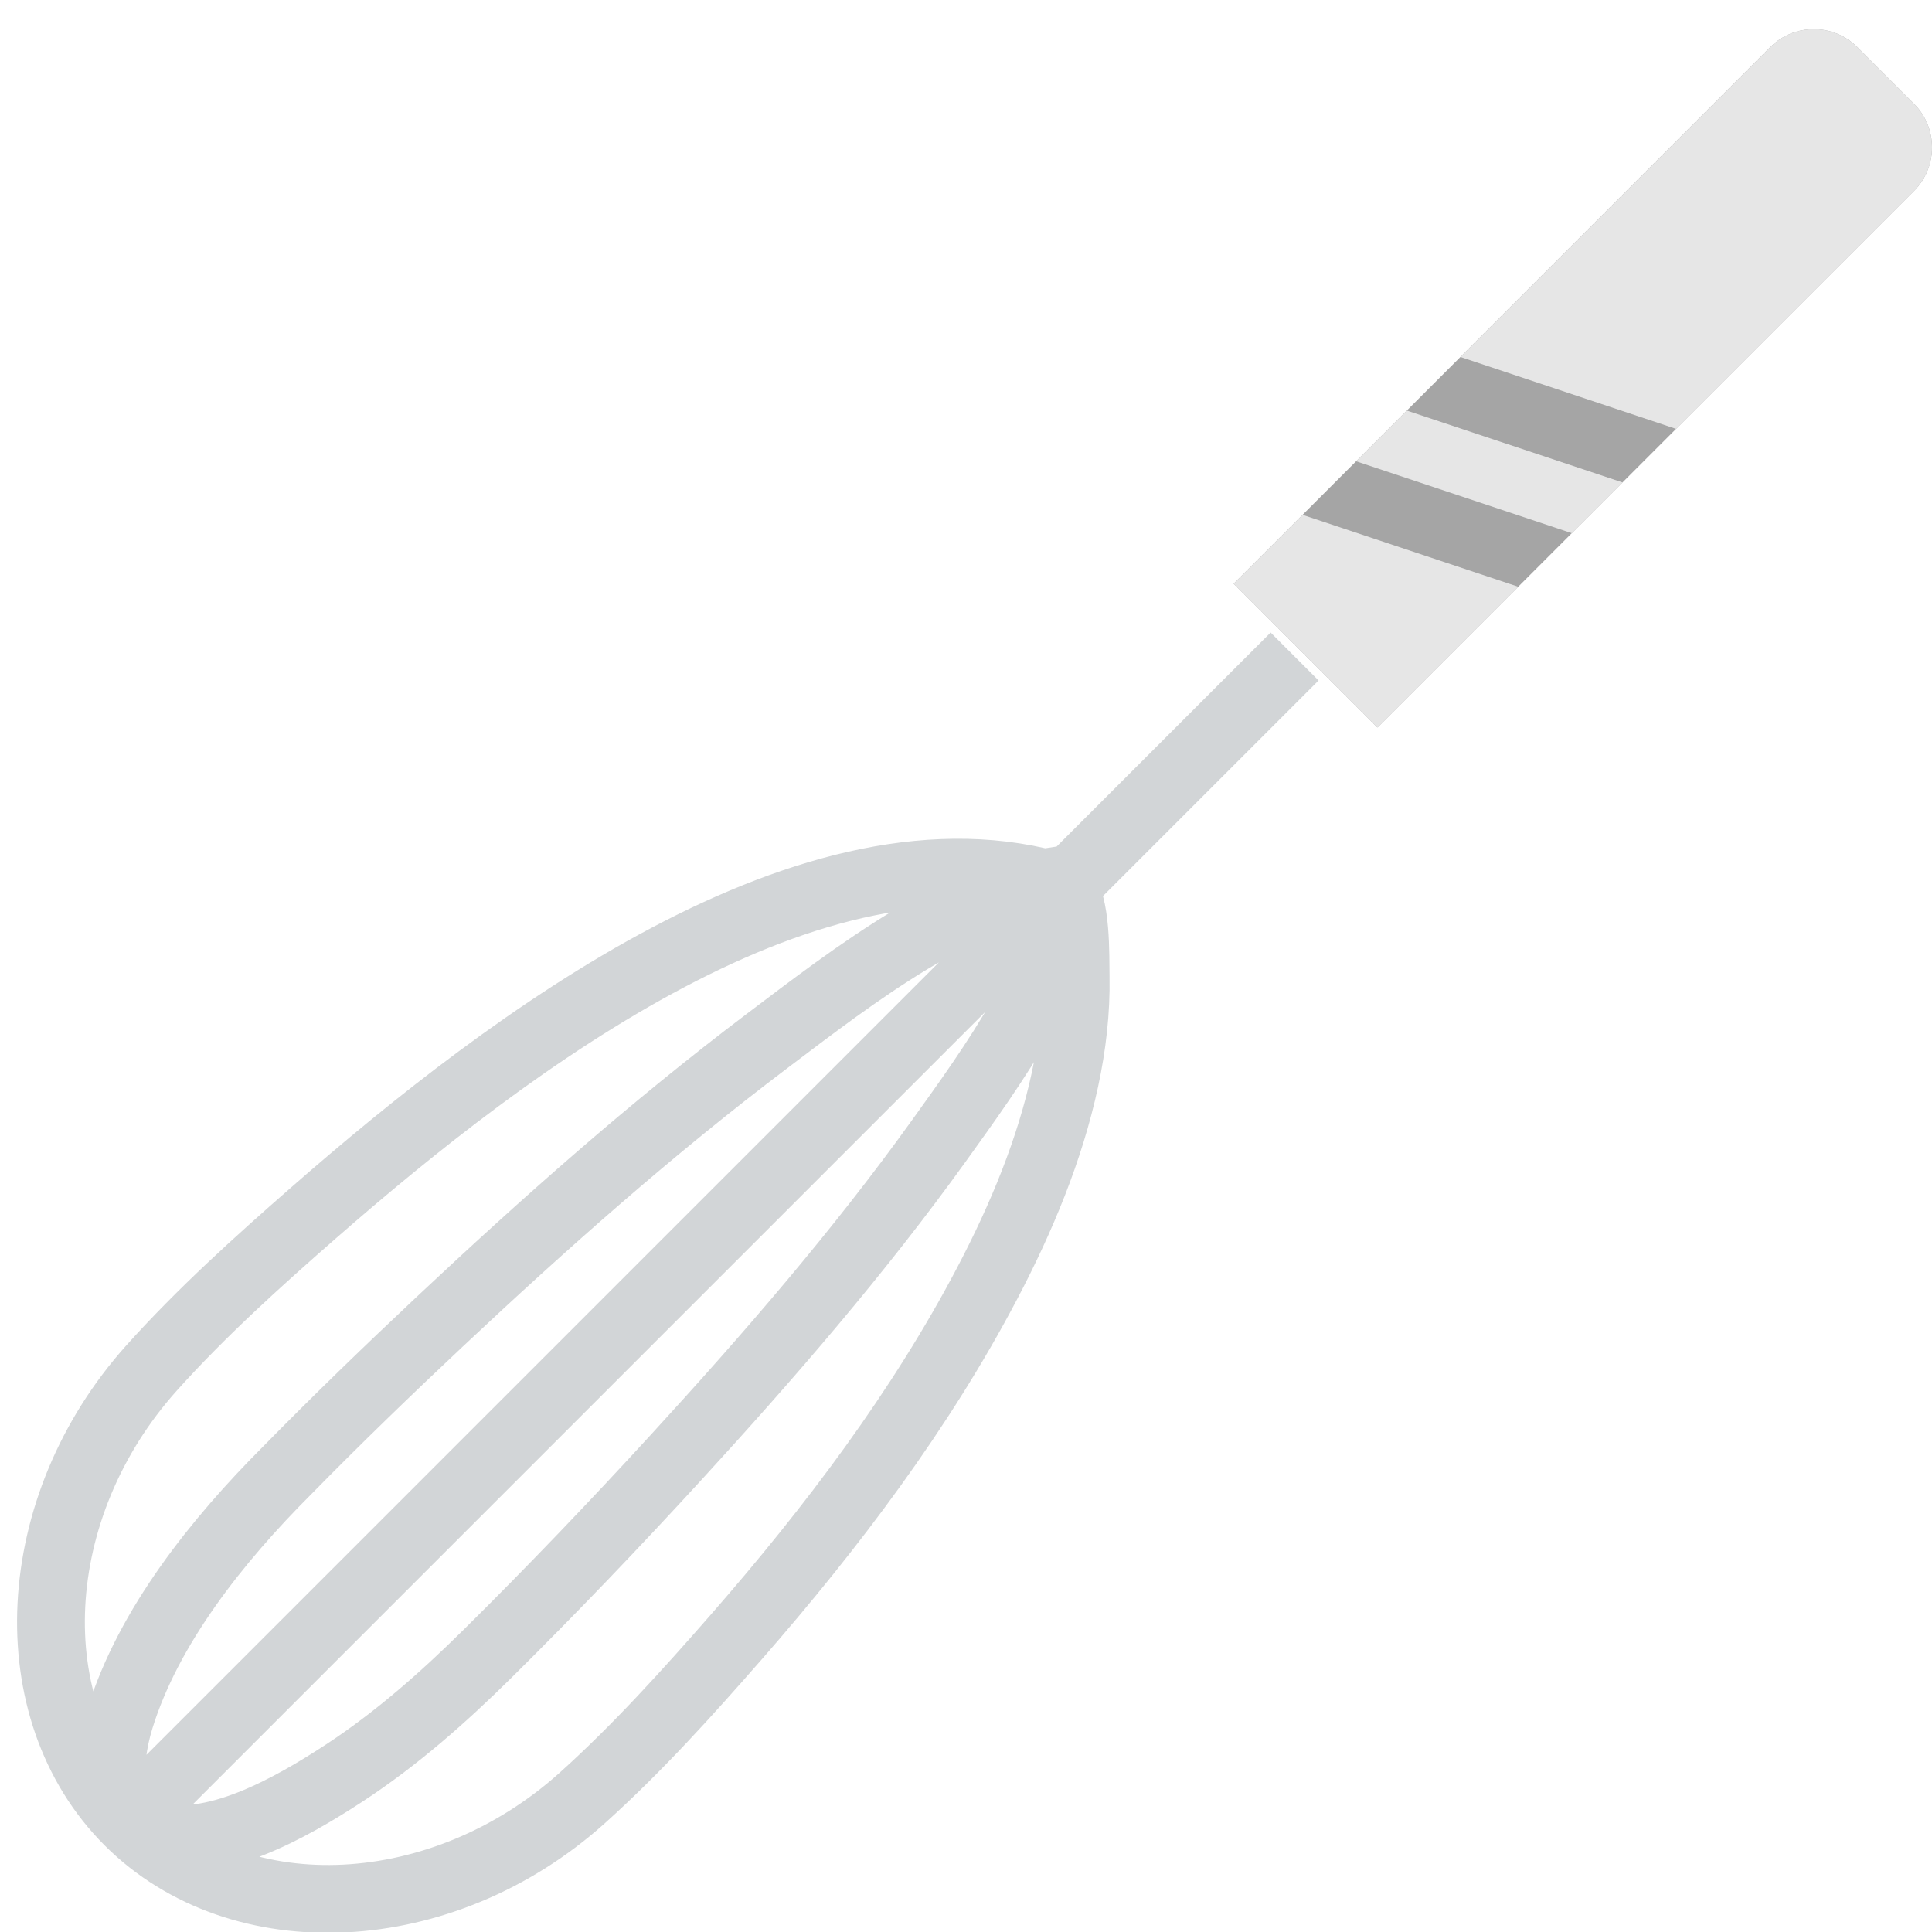 <?xml version="1.0" encoding="UTF-8" standalone="no"?>
<svg width="57px" height="57px" viewBox="0 0 57 57" version="1.1" xmlns="http://www.w3.org/2000/svg" xmlns:xlink="http://www.w3.org/1999/xlink" xmlns:sketch="http://www.bohemiancoding.com/sketch/ns">
    <!-- Generator: Sketch 3.2.2 (9983) - http://www.bohemiancoding.com/sketch -->
    <title>171 - Whisk (Flat)</title>
    <desc>Created with Sketch.</desc>
    <defs></defs>
    <g id="Page-1" stroke="none" stroke-width="1" fill="none" fill-rule="evenodd" sketch:type="MSPage">
        <g id="171---Whisk-(Flat)" sketch:type="MSLayerGroup" transform="translate(1, 0)">
            <path d="M2.795,53.739 C-0.507,50.438 -0.206,44.461 3.473,40.359 C4.935,38.729 6.594,37.232 8.238,35.794 C14.061,30.703 23.02,23.938 30.327,26.192 C30.773,26.638 30.723,28.187 30.735,28.833 C30.753,29.829 30.636,30.846 30.418,31.857 C29.978,33.906 29.143,35.92 28.136,37.841 C26.173,41.585 23.55,45.061 20.731,48.287 C19.294,49.931 17.798,51.592 16.168,53.055 C12.067,56.733 6.09,57.034 2.788,53.732 L2.795,53.739 Z M30.569,25.939 C27.474,26.21 24.151,28.809 21.618,30.722 C18.247,33.268 15.063,36.093 11.975,38.993 C10.446,40.43 8.935,41.889 7.466,43.387 C5.413,45.44 3.377,47.987 2.54,50.702 C2.129,52.038 2.088,53.713 3.488,54.136 C5.239,54.666 7.571,53.348 9.155,52.311 C10.691,51.305 12.071,50.089 13.383,48.791 C15.282,46.912 17.13,44.979 18.934,43.011 C21.671,40.026 24.339,36.945 26.693,33.668 C28.266,31.476 30.415,28.541 30.569,25.939 L30.569,25.939 Z M30.659,25.905 L37.195,19.369 L30.659,25.905 Z M2.782,53.726 L30.321,26.187 L2.782,53.726 Z" id="Stroke-423" stroke="#D2D5D7" stroke-width="2" sketch:type="MSShapeGroup"></path>
            <path d="M39.639,21.464 L35.397,17.221 L51.228,1.391 C51.934,0.684 53.09,0.684 53.797,1.391 L55.47,3.064 C56.177,3.771 56.177,4.927 55.47,5.633 L39.639,21.464" id="Fill-424" fill="#A5A5A5" sketch:type="MSShapeGroup"></path>
            <path d="M45.373,15.73 L46.869,14.234 L40.505,12.113 L39.009,13.609 L45.373,15.73" id="Fill-425" fill="#E6E6E6" sketch:type="MSShapeGroup"></path>
            <path d="M55.47,3.064 L53.797,1.391 C53.09,0.684 51.934,0.684 51.228,1.391 L42.086,10.532 L48.45,12.654 L55.47,5.633 C56.177,4.927 56.177,3.771 55.47,3.064" id="Fill-426" fill="#E6E6E6" sketch:type="MSShapeGroup"></path>
            <path d="M37.429,15.189 L35.397,17.221 L39.639,21.464 L43.792,17.311 L37.429,15.189" id="Fill-427" fill="#E6E6E6" sketch:type="MSShapeGroup"></path>
        </g>
    </g>
</svg>
